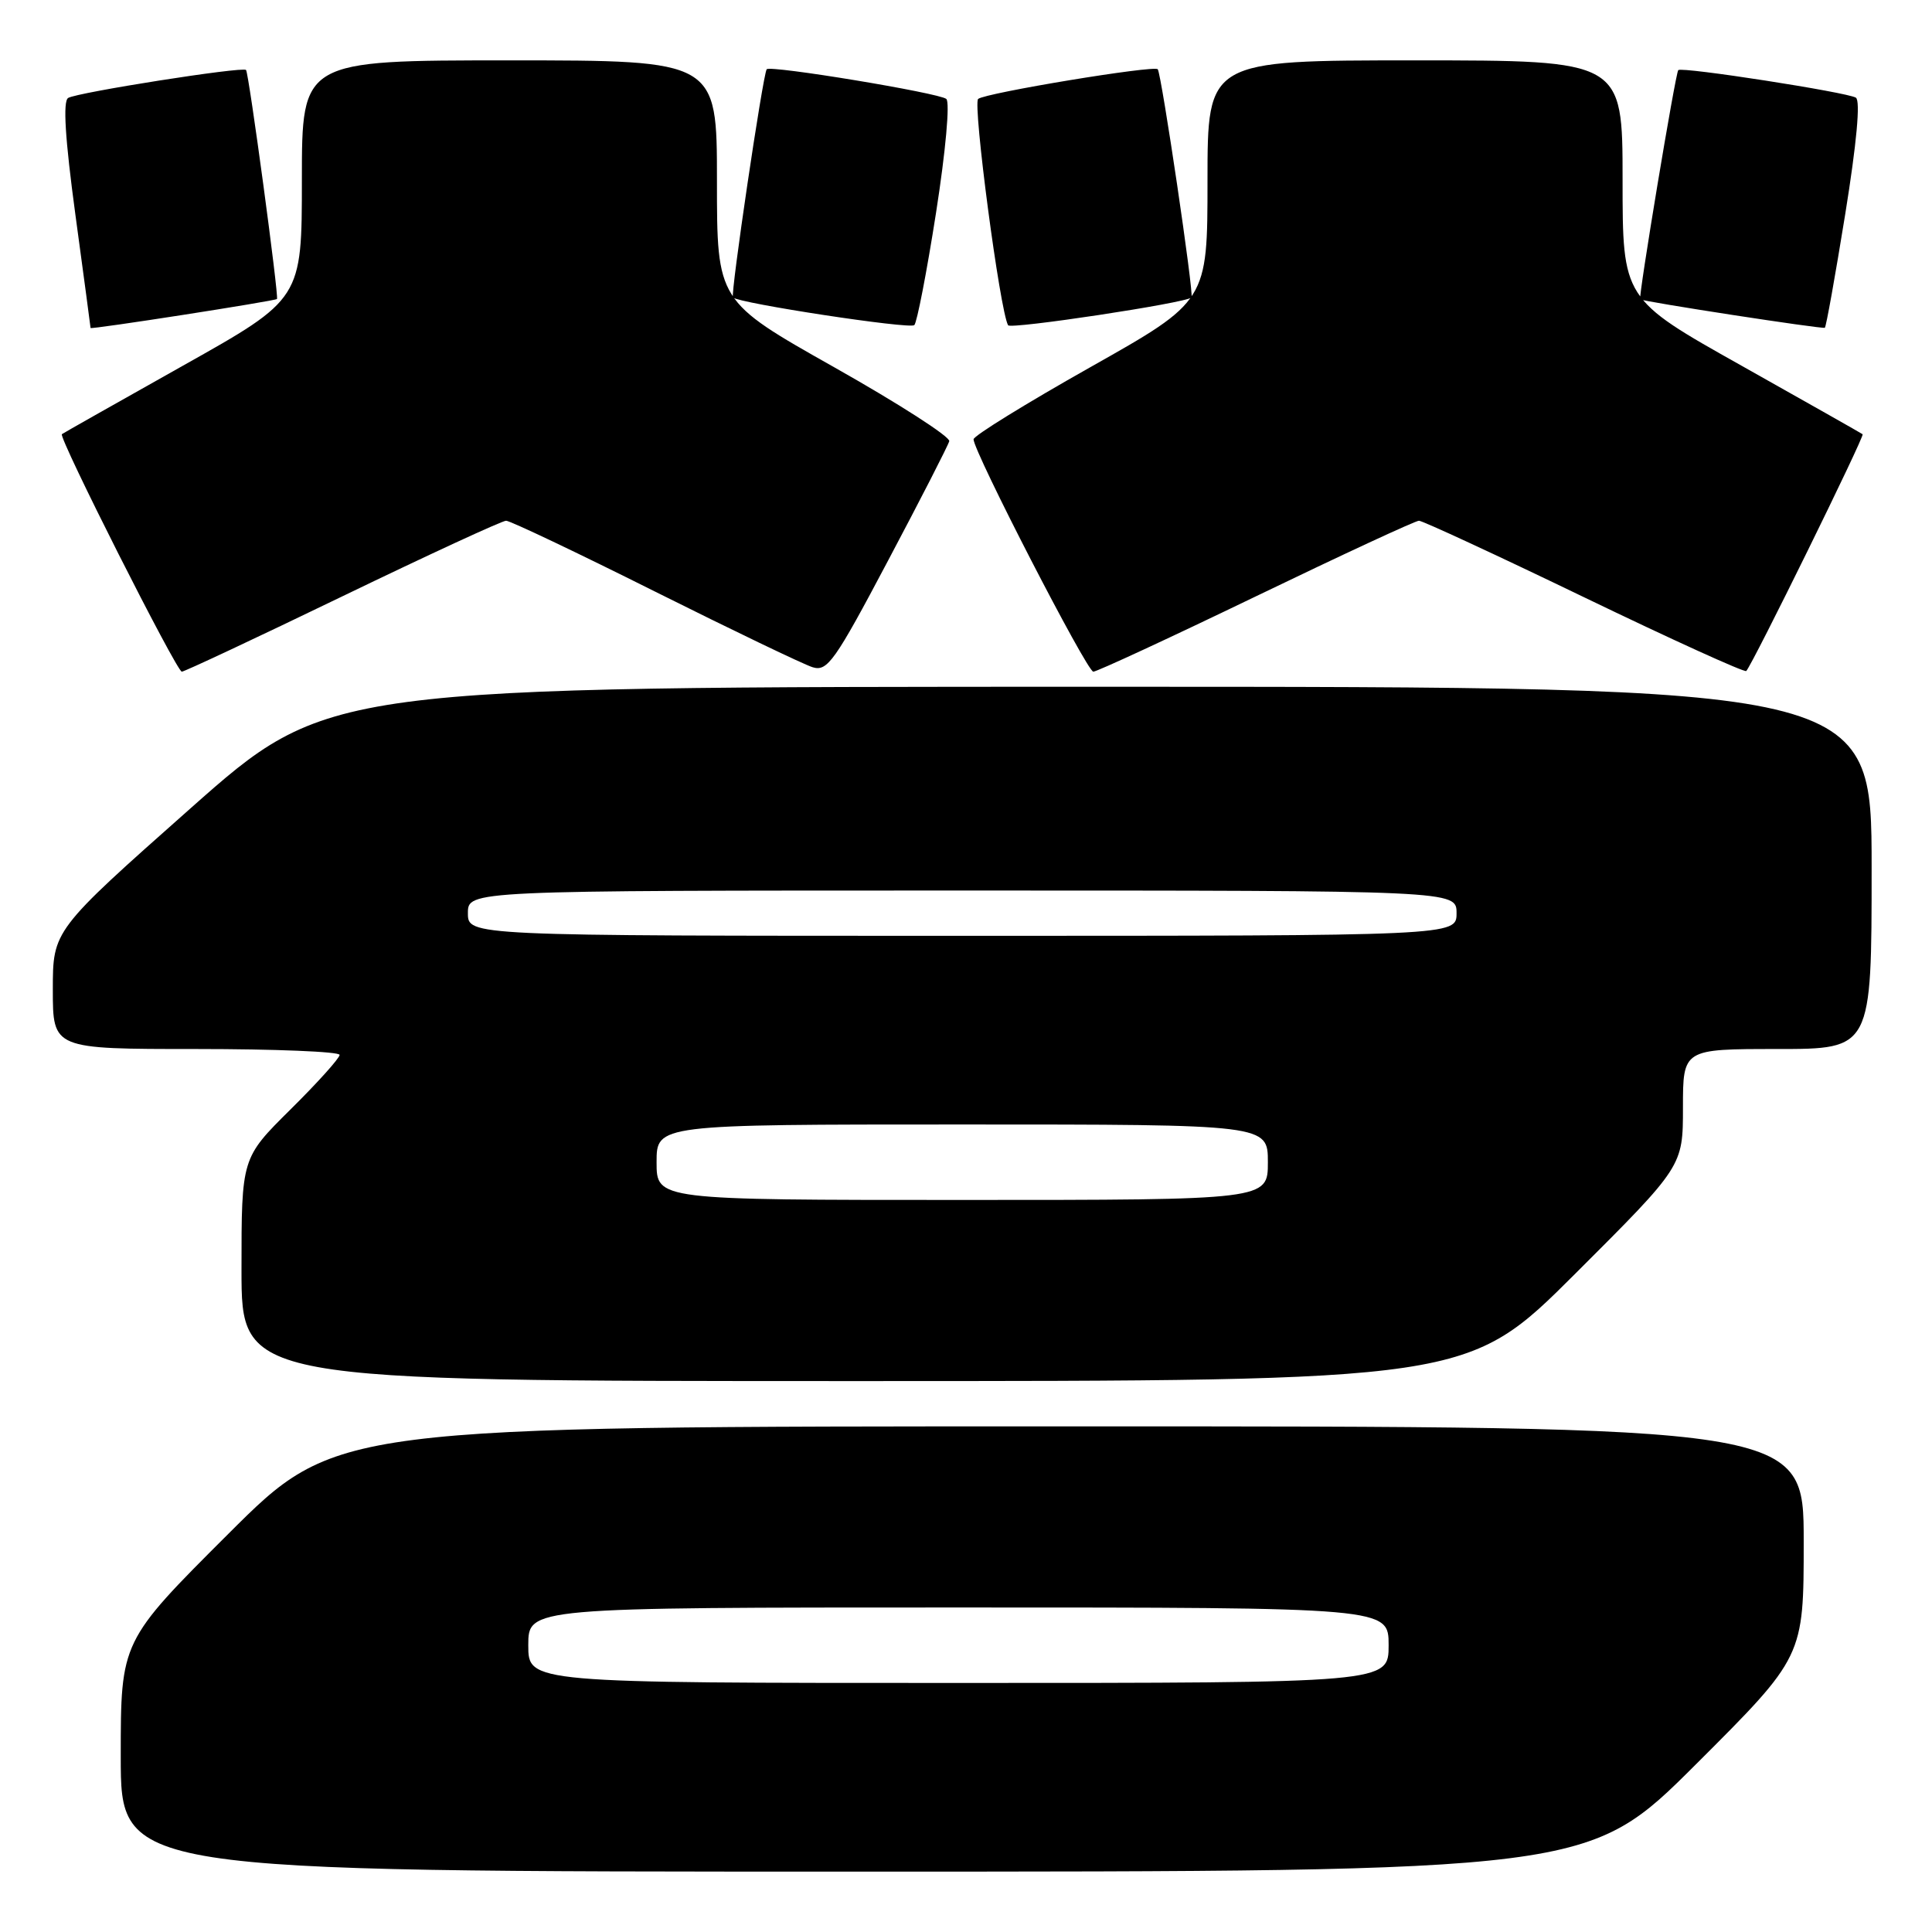 <?xml version="1.0" encoding="UTF-8" standalone="no"?>
<!DOCTYPE svg PUBLIC "-//W3C//DTD SVG 1.1//EN" "http://www.w3.org/Graphics/SVG/1.1/DTD/svg11.dtd" >
<svg xmlns="http://www.w3.org/2000/svg" xmlns:xlink="http://www.w3.org/1999/xlink" version="1.1" viewBox="0 0 256 256">
 <g >
 <path fill="currentColor"
d=" M 224.74 233.76 C 239.00 219.53 239.00 219.53 239.00 204.26 C 239.00 189.00 239.00 189.00 141.76 189.00 C 44.53 189.00 44.53 189.00 30.26 203.24 C 16.00 217.47 16.00 217.47 16.00 232.74 C 16.00 248.00 16.00 248.00 113.24 248.00 C 210.47 248.00 210.47 248.00 224.74 233.76 Z  M 208.74 168.76 C 223.00 154.53 223.00 154.53 223.00 146.76 C 223.00 139.00 223.00 139.00 235.50 139.00 C 248.00 139.00 248.00 139.00 248.00 115.00 C 248.00 91.00 248.00 91.00 145.71 91.00 C 43.42 91.00 43.42 91.00 25.21 107.14 C 7.00 123.28 7.00 123.28 7.00 131.14 C 7.00 139.00 7.00 139.00 26.00 139.00 C 36.45 139.00 45.00 139.35 45.00 139.78 C 45.00 140.21 42.08 143.46 38.50 147.00 C 32.00 153.44 32.00 153.44 32.00 168.22 C 32.00 183.00 32.00 183.00 113.24 183.00 C 194.47 183.00 194.47 183.00 208.74 168.76 Z  M 45.40 79.00 C 56.79 73.50 66.53 69.00 67.06 69.00 C 67.59 69.00 76.45 73.21 86.76 78.37 C 97.07 83.52 106.48 88.04 107.67 88.41 C 109.63 89.02 110.60 87.66 117.67 74.29 C 121.98 66.16 125.63 59.03 125.78 58.46 C 125.94 57.89 119.08 53.48 110.53 48.66 C 95.00 39.90 95.00 39.90 95.00 23.95 C 95.00 8.00 95.00 8.00 67.50 8.00 C 40.00 8.00 40.00 8.00 40.00 23.81 C 40.00 39.61 40.00 39.61 24.25 48.45 C 15.59 53.32 8.36 57.40 8.20 57.53 C 7.71 57.92 23.41 89.00 24.09 89.00 C 24.43 89.00 34.02 84.50 45.40 79.00 Z  M 166.45 79.00 C 177.85 73.50 187.55 69.00 188.02 69.00 C 188.49 69.00 198.36 73.57 209.94 79.16 C 221.53 84.75 231.18 89.14 231.39 88.91 C 232.24 88.00 247.10 57.77 246.81 57.54 C 246.64 57.41 239.41 53.32 230.75 48.45 C 215.00 39.61 215.00 39.61 215.00 23.81 C 215.00 8.00 215.00 8.00 187.50 8.00 C 160.00 8.00 160.00 8.00 160.00 23.95 C 160.00 39.90 160.00 39.90 144.50 48.64 C 135.97 53.45 129.00 57.75 129.00 58.21 C 129.00 59.83 144.03 89.00 144.87 89.00 C 145.34 89.00 155.05 84.50 166.45 79.00 Z  M 36.70 39.62 C 36.98 39.36 32.97 9.64 32.60 9.27 C 32.13 8.80 10.22 12.25 9.03 12.98 C 8.32 13.42 8.62 18.34 9.99 28.45 C 11.10 36.60 12.00 43.36 12.00 43.46 C 12.00 43.69 36.40 39.89 36.70 39.62 Z  M 124.03 28.19 C 125.31 20.00 125.89 13.54 125.39 13.11 C 124.47 12.32 101.99 8.60 101.59 9.18 C 101.08 9.92 96.76 39.09 97.12 39.42 C 97.94 40.19 120.54 43.64 121.15 43.08 C 121.50 42.76 122.80 36.06 124.03 28.19 Z  M 157.88 39.42 C 158.24 39.09 153.92 9.92 153.41 9.18 C 153.01 8.60 130.53 12.32 129.61 13.11 C 128.87 13.75 132.50 41.26 133.58 43.10 C 133.91 43.66 157.08 40.16 157.88 39.42 Z  M 244.50 28.39 C 246.02 18.96 246.54 13.33 245.91 12.94 C 244.73 12.22 222.85 8.82 222.38 9.29 C 222.01 9.65 217.07 39.40 217.33 39.66 C 217.64 39.96 241.50 43.63 241.80 43.43 C 241.97 43.32 243.18 36.55 244.50 28.39 Z  M 70.00 218.00 C 70.00 213.00 70.00 213.00 127.00 213.00 C 184.00 213.00 184.00 213.00 184.00 218.00 C 184.00 223.00 184.00 223.00 127.00 223.00 C 70.00 223.00 70.00 223.00 70.00 218.00 Z  M 87.00 154.00 C 87.00 149.00 87.00 149.00 127.50 149.00 C 168.00 149.00 168.00 149.00 168.00 154.00 C 168.00 159.00 168.00 159.00 127.50 159.00 C 87.00 159.00 87.00 159.00 87.00 154.00 Z  M 62.00 121.00 C 62.00 118.00 62.00 118.00 127.50 118.00 C 193.00 118.00 193.00 118.00 193.00 121.00 C 193.00 124.00 193.00 124.00 127.50 124.00 C 62.00 124.00 62.00 124.00 62.00 121.00 Z "/>
</g>
</svg>